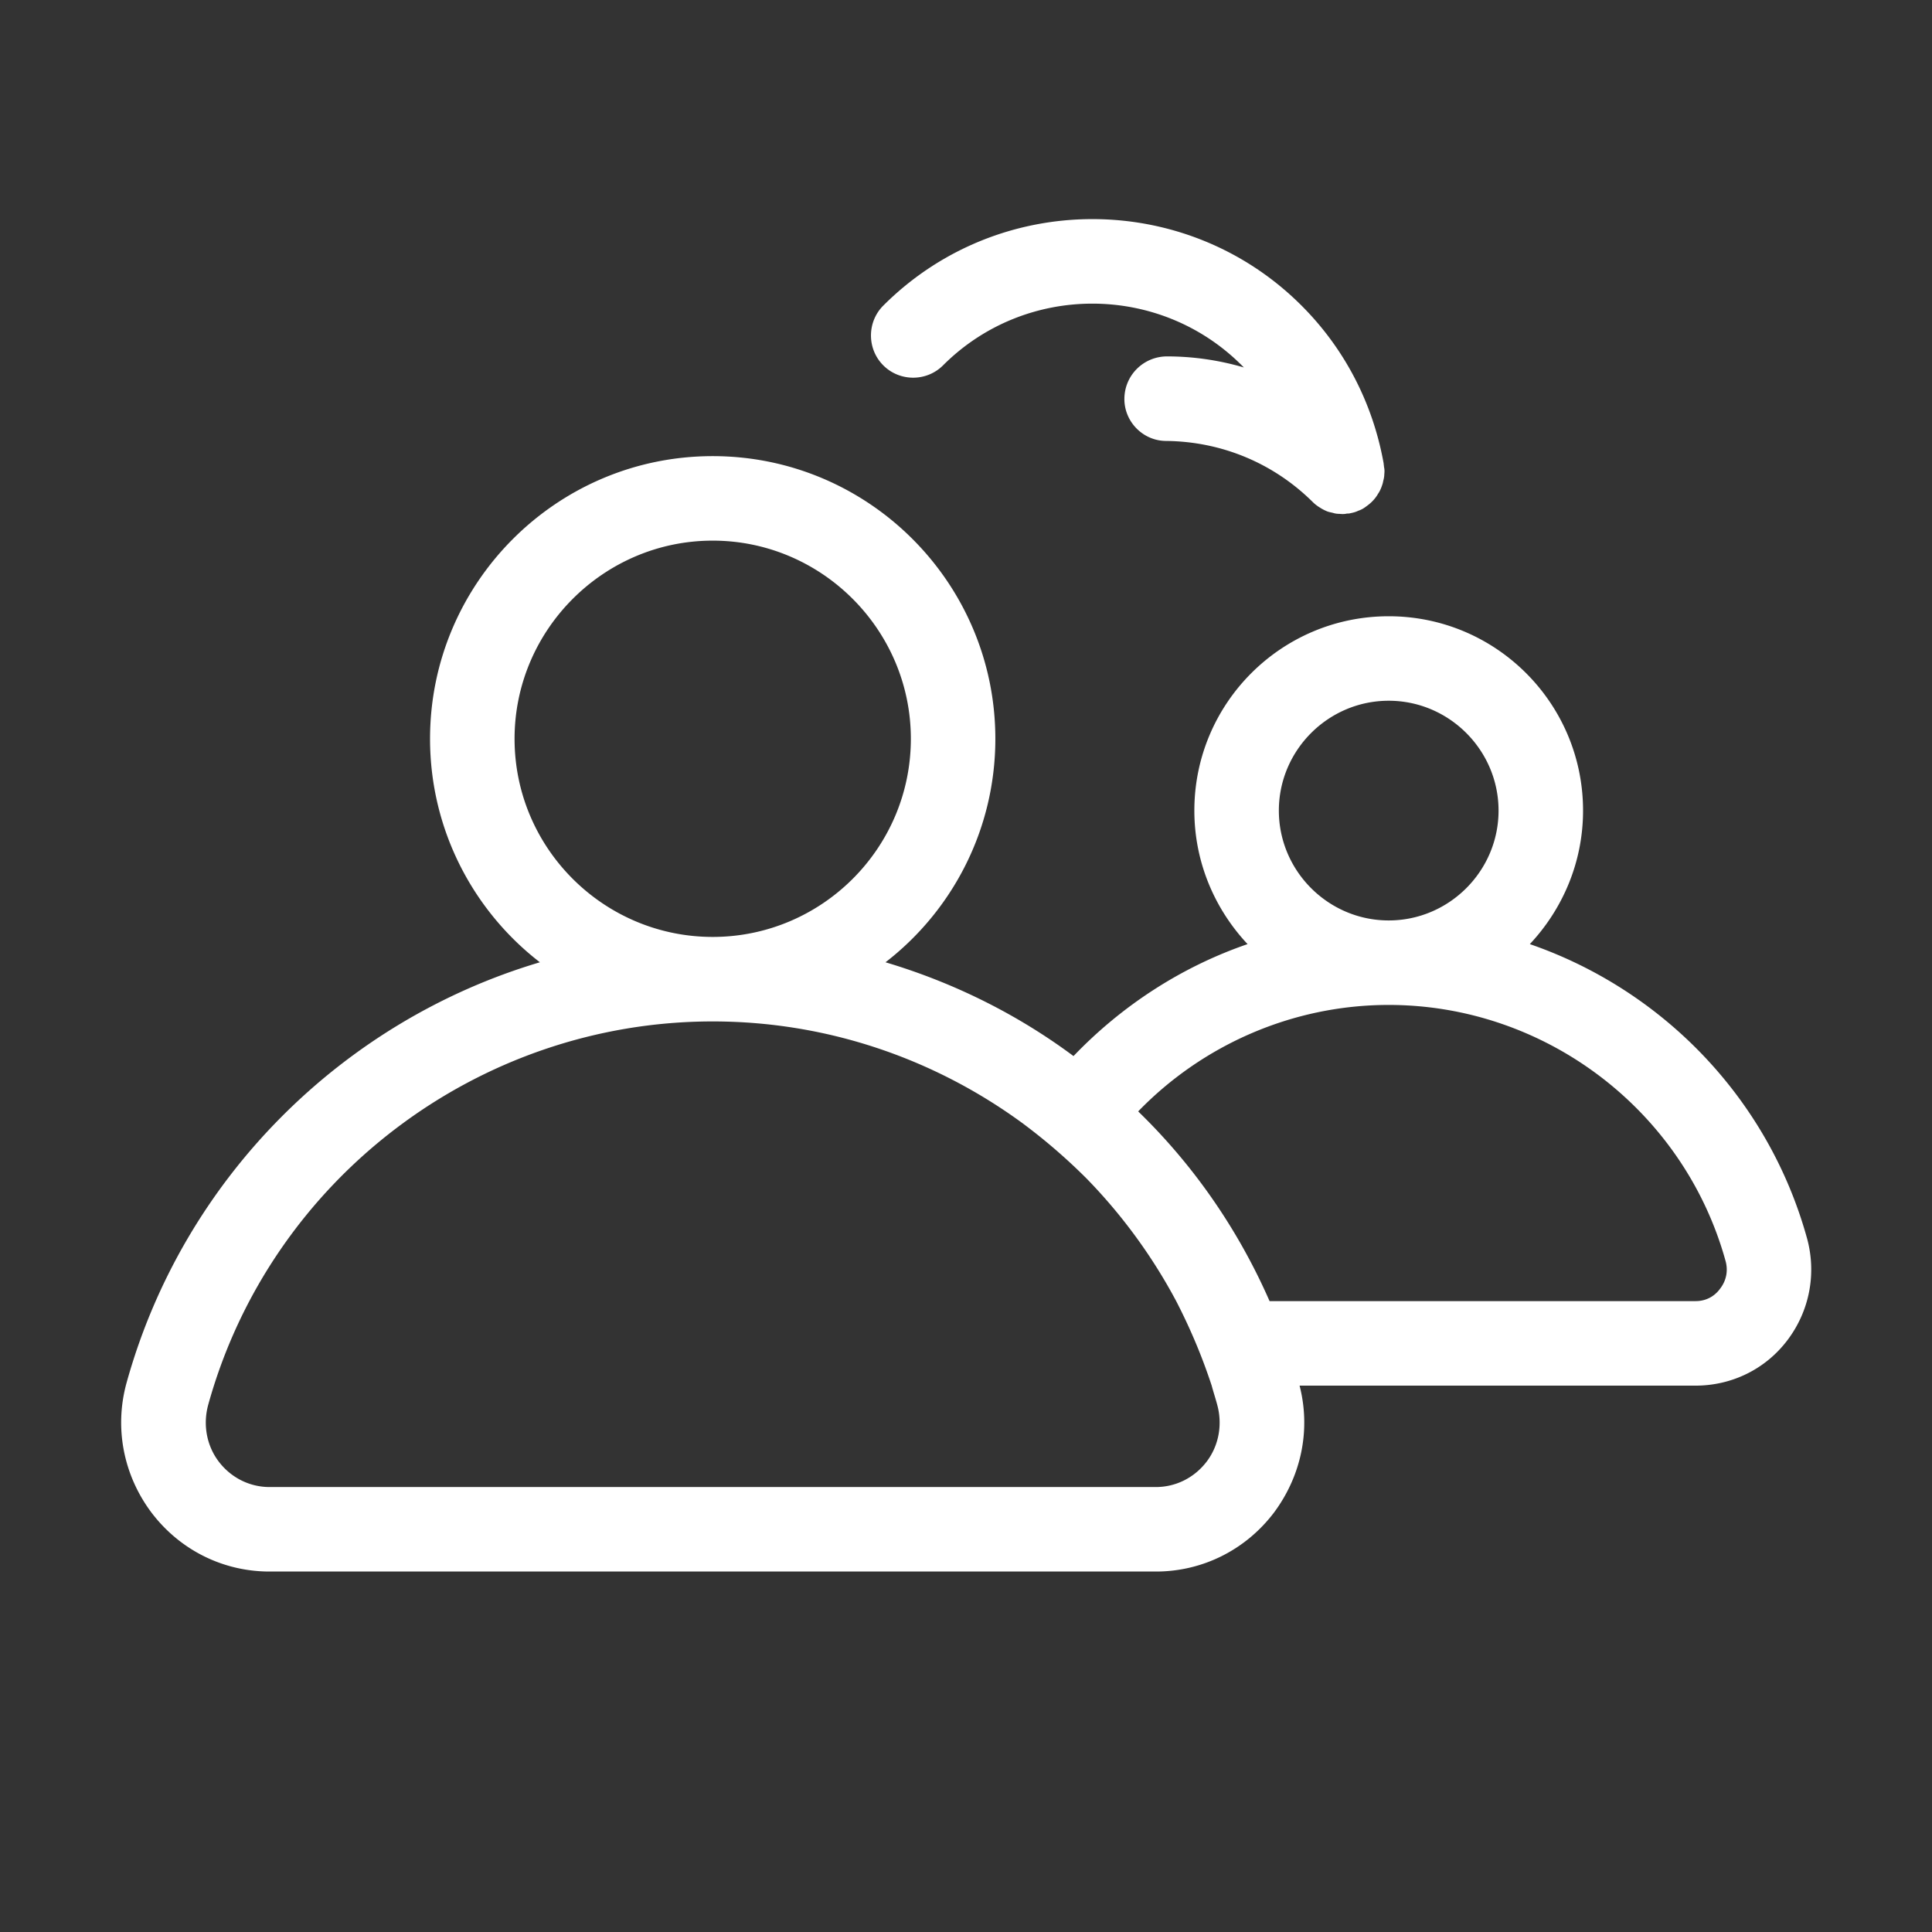 <?xml version="1.0" standalone="no"?><!DOCTYPE svg PUBLIC "-//W3C//DTD SVG 1.1//EN" "http://www.w3.org/Graphics/SVG/1.1/DTD/svg11.dtd"><svg t="1655189686824" class="icon" viewBox="0 0 1024 1024" version="1.1" xmlns="http://www.w3.org/2000/svg" p-id="989" xmlns:xlink="http://www.w3.org/1999/xlink" width="32" height="32"><rect x="0" y="0" width="1024" height="1024" fill="#333333" stroke="none"/><defs><style type="text/css">@font-face { font-family: feedback-iconfont; src: url("//at.alicdn.com/t/font_1031158_u69w8yhxdu.woff2?t=1630033759944") format("woff2"), url("//at.alicdn.com/t/font_1031158_u69w8yhxdu.woff?t=1630033759944") format("woff"), url("//at.alicdn.com/t/font_1031158_u69w8yhxdu.ttf?t=1630033759944") format("truetype"); }
</style></defs><path d="M957.74 656.26c-20.6-74.35-76.81-131.67-146.9-155.86 17.24-18.36 28.21-43.22 28.21-70.76 0-56.88-46.13-103.01-103.01-103.01s-103.01 46.13-103.01 103.01c0 27.54 10.97 52.4 28.21 70.76-35.16 12.09-66.73 32.69-92.26 59.34-29.78-22.17-63.6-38.96-99.65-49.71 35.38-27.32 58.22-70.31 58.22-118.46 0-82.63-67.18-149.81-149.81-149.81s-149.81 67.18-149.81 149.81c0 48.15 22.84 91.14 58.22 118.46-104.11 30.9-188.76 113.98-218.99 222.59-6.72 23.96-1.79 49.27 13.21 69.2 15 19.71 37.84 31.13 62.48 31.13h469.81c24.63 0 47.47-11.42 62.48-31.13 14.55-19.48 19.7-43.89 13.66-67.4h209.82c19.26 0 37.17-8.73 48.82-24.19 11.64-15.46 15.45-35.16 10.3-53.97z m-221.7-284.85c32.02 0 58.22 26.2 58.22 58.22s-26.2 58.22-58.22 58.22-58.22-26.2-58.22-58.22 26.2-58.22 58.22-58.22z m-463.31 20.16c0-57.77 47.25-105.02 105.02-105.02s105.02 47.25 105.02 105.02c0 58-47.25 105.02-105.02 105.02s-105.02-47.02-105.02-105.02z m366.8 383.15c-6.49 8.51-16.35 13.44-26.87 13.44H142.85c-10.53 0-20.38-4.93-26.87-13.44-6.49-8.51-8.51-19.71-5.6-30.23 33.14-119.58 143.09-203.11 267.38-203.11 60.46 0 117.34 19.71 163.92 53.74a306.389 306.389 0 0 1 34.26 29.56c18.59 19.04 34.71 40.98 47.47 64.94 7.39 14.33 13.66 29.11 18.81 44.79 0.9 3.36 2.02 6.72 2.91 10.08 2.91 10.52 0.89 21.72-5.6 30.23z m272.08-91.59c-1.79 2.46-5.82 6.49-12.99 6.49H672.9c-16.79-38.29-40.53-72.33-69.64-100.55 34.04-35.16 81.73-56.43 132.79-56.43 82.86 0 156.3 55.76 178.47 135.48 1.57 5.38 0.45 10.75-2.91 15.01zM468.16 193.65c8.71 8.71 22.96 8.71 31.67 0 43.7-43.7 114.8-43.54 158.34 0l1.11 1.11c-12.98-3.8-26.76-5.86-40.69-5.86-12.35 0-22.49 9.82-22.64 22.33-0.16 12.19 9.82 22.48 22.17 22.48 29.13 0.32 56.53 11.56 77.43 32.14l0.16 0.16c1.27 1.27 2.53 2.22 4.12 3.17 0.95 0.63 2.22 1.27 3.32 1.74 1.11 0.48 2.22 0.63 3.48 0.95 0.95 0.32 2.06 0.48 3.32 0.48 1.43 0.16 2.69 0.16 3.96-0.16 0.63 0 1.27 0 1.74-0.16 1.58-0.32 2.85-0.63 4.12-1.27 1.43-0.47 2.69-1.11 3.96-2.06 1.11-0.79 2.38-1.74 3.48-2.85 1.27-1.27 2.38-2.69 3.17-4.12 0.79-1.11 1.27-2.22 1.74-3.33 0.32-0.95 0.79-2.06 0.95-3.17 0.32-1.27 0.63-2.53 0.63-3.8 0.16-1.43 0.16-2.69-0.16-3.96 0-0.63-0.16-1.11-0.16-1.74-5.7-31.99-20.74-60.96-43.54-83.76-61.12-61.12-160.56-61.12-221.68 0-8.71 8.72-8.71 22.97 0 31.68z" p-id="990" fill="#ffffff"></path></svg>